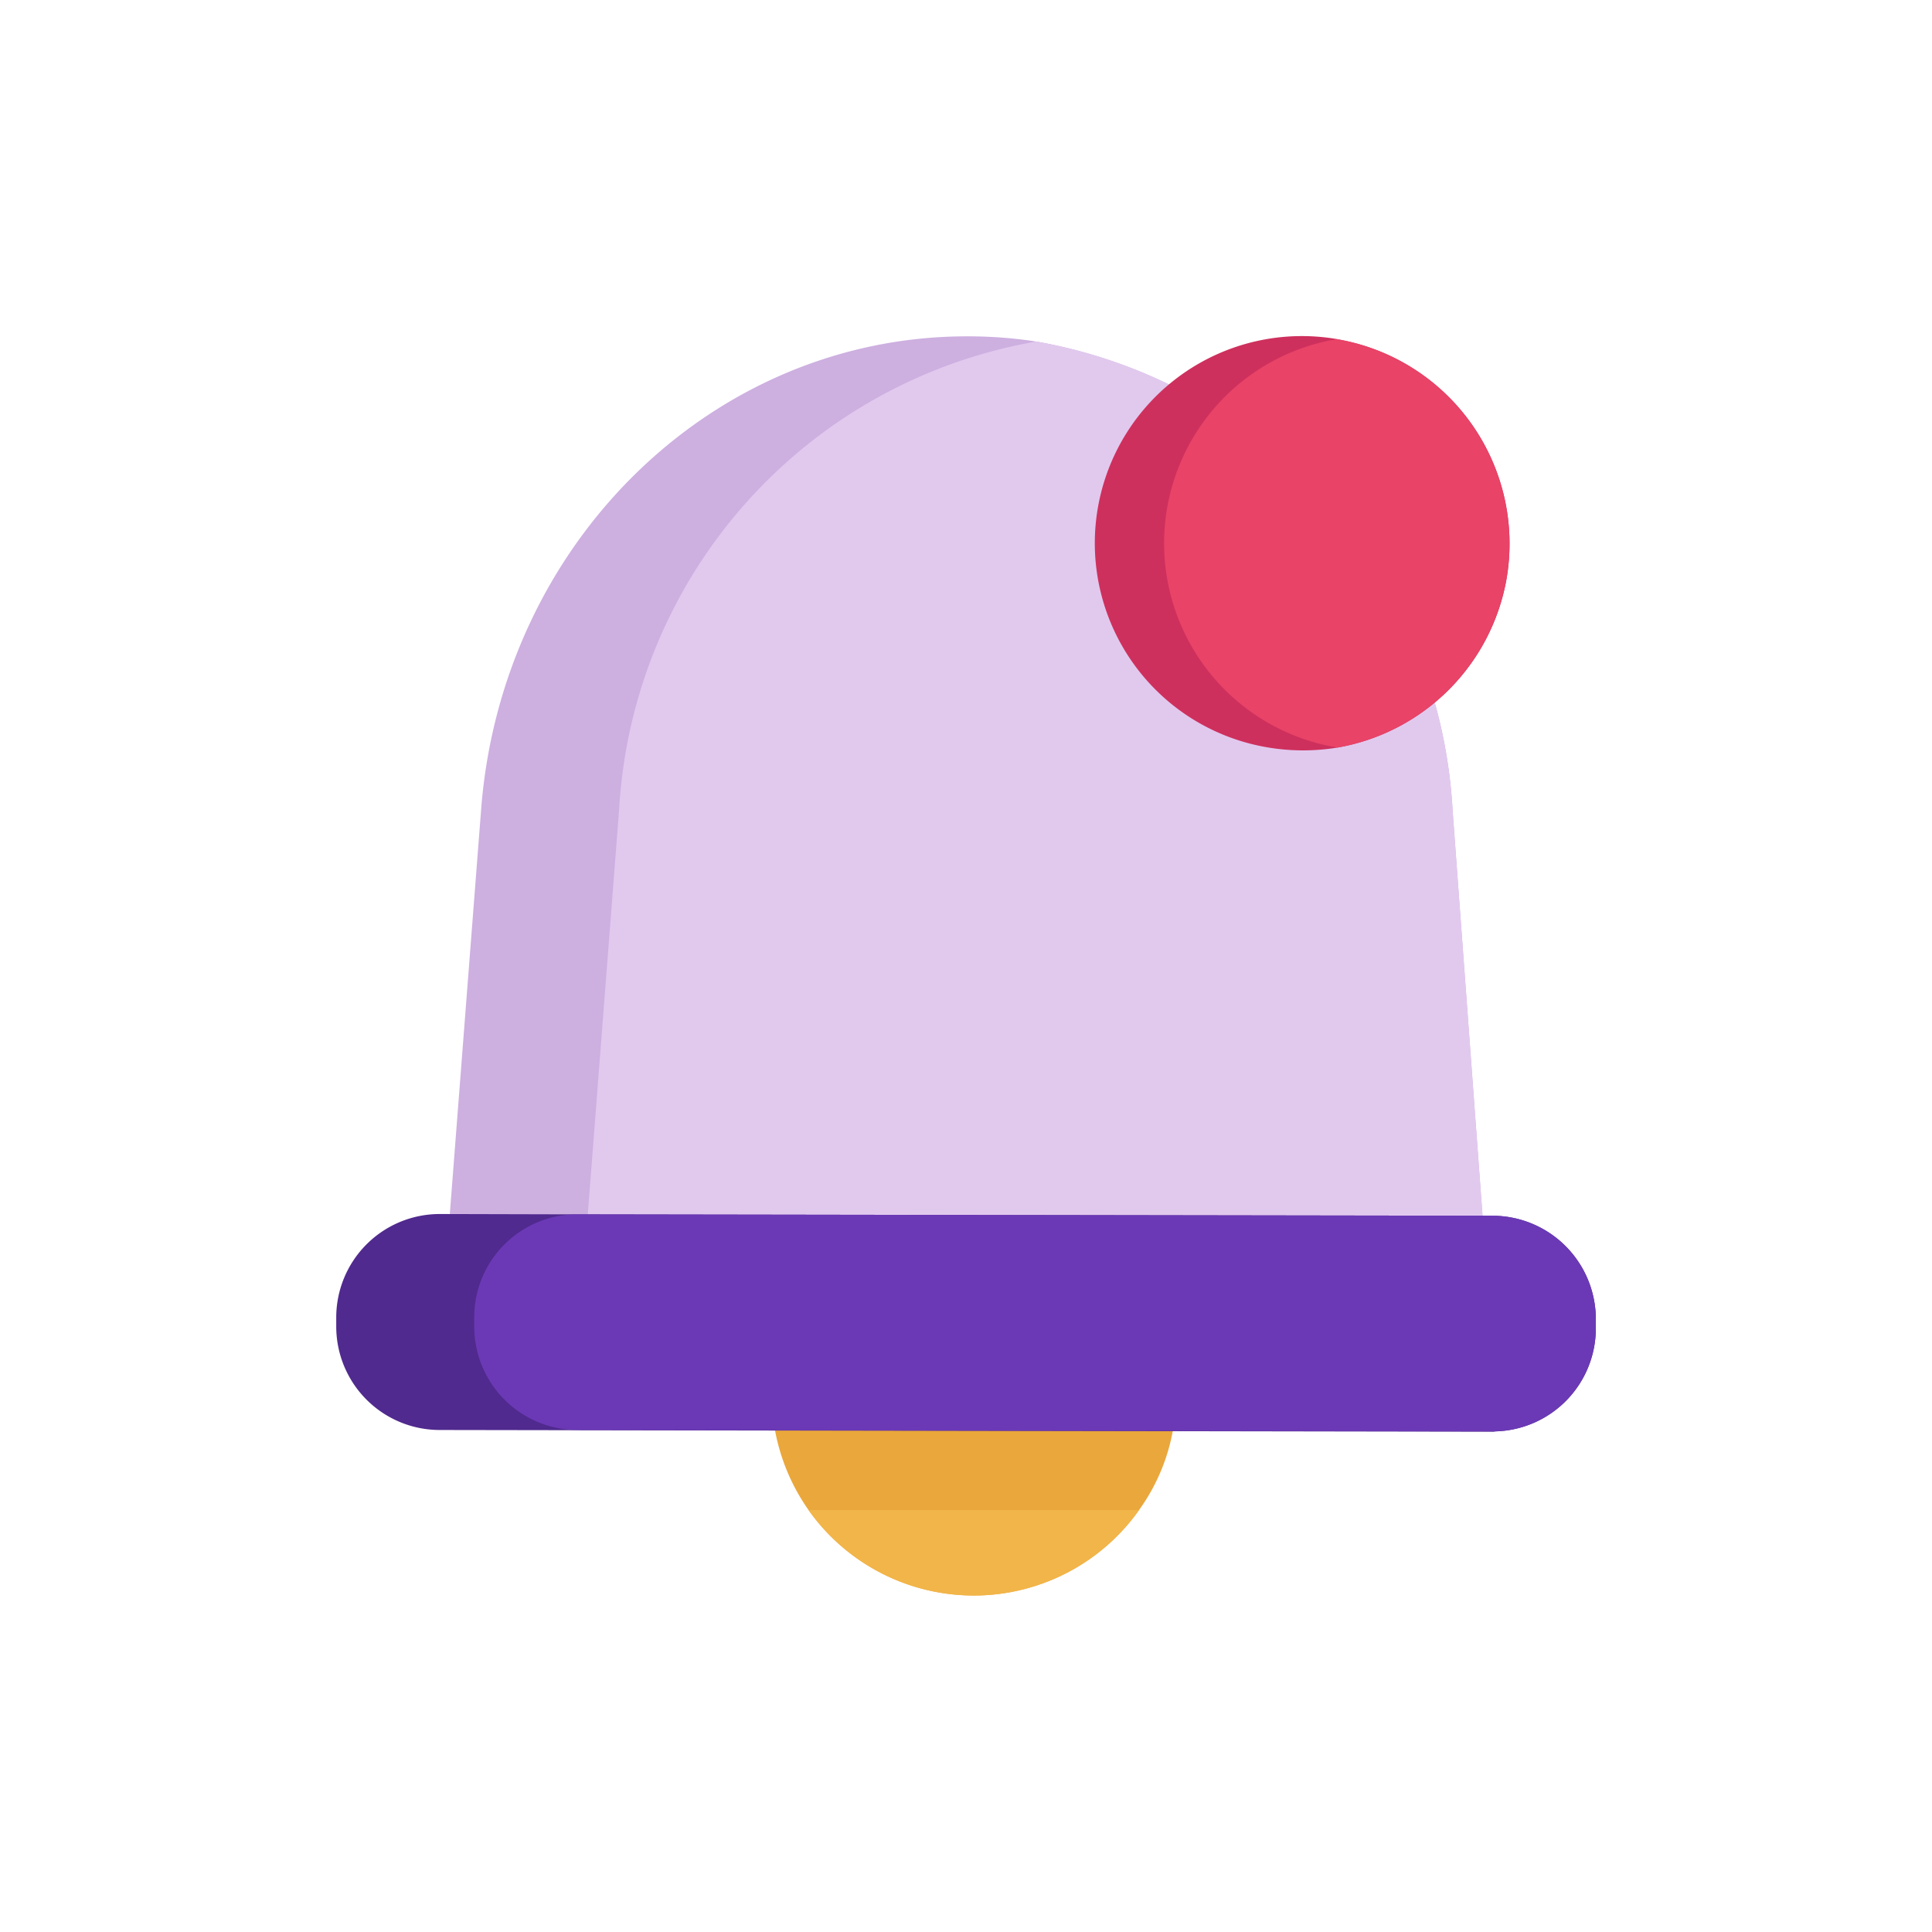 <svg height="512" viewBox="0 0 56 56" width="512" xmlns="http://www.w3.org/2000/svg"><g id="Notification"><g id="Filled"><path d="m34.006 41.409a5.657 5.657 0 0 1 -.99 2.36 5.869 5.869 0 0 1 -9.58 0 5.864 5.864 0 1 1 10.57-2.36z" fill="#eaa73b"/><path d="m33.016 43.769a5.869 5.869 0 0 1 -9.58 0z" fill="#f2b549"/><path d="m43.126 37.319v.01l-30.25-.05 1.07-13.82c.6-7.75 6.74-13.72 14.1-13.71a13.037 13.037 0 0 1 1.99.15 14.623 14.623 0 0 1 12.07 13.61z" fill="#cdafe0"/><path d="m43.126 37.319-26.25-.04 1.07-13.82a14.606 14.606 0 0 1 12.09-13.559 14.623 14.623 0 0 1 12.07 13.61z" fill="#e1c9ee"/><path d="m46.256 38.239v.26a2.989 2.989 0 0 1 -2.91 2.99.34.34 0 0 1 -.1.01l-30.51-.05a3 3 0 0 1 -2.99-3.01v-.26a3 3 0 0 1 3-2.99l3.9.01 26.61.04a3 3 0 0 1 3 3z" fill="#502a8e"/><path d="m46.256 38.239v.26a2.989 2.989 0 0 1 -2.91 2.99l-26.61-.04a3 3 0 0 1 -2.99-3.01v-.26a2.985 2.985 0 0 1 2.9-2.98l26.61.04a3 3 0 0 1 3 3z" fill="#6b39b6"/><path d="m43.666 16.789a6.029 6.029 0 0 1 -4.9 4.88 6.138 6.138 0 0 1 -2.05-.01 6 6 0 0 1 2.04-11.83.06.06 0 0 0 .04.01 6.012 6.012 0 0 1 4.87 6.95z" fill="#ce305d"/><path d="m43.666 16.789a6.029 6.029 0 0 1 -4.9 4.88c-.02 0-.03-.01-.05-.01a6 6 0 0 1 .04-11.83.06.06 0 0 0 .04.01 6.012 6.012 0 0 1 4.87 6.95z" fill="#e94367"/></g></g></svg>